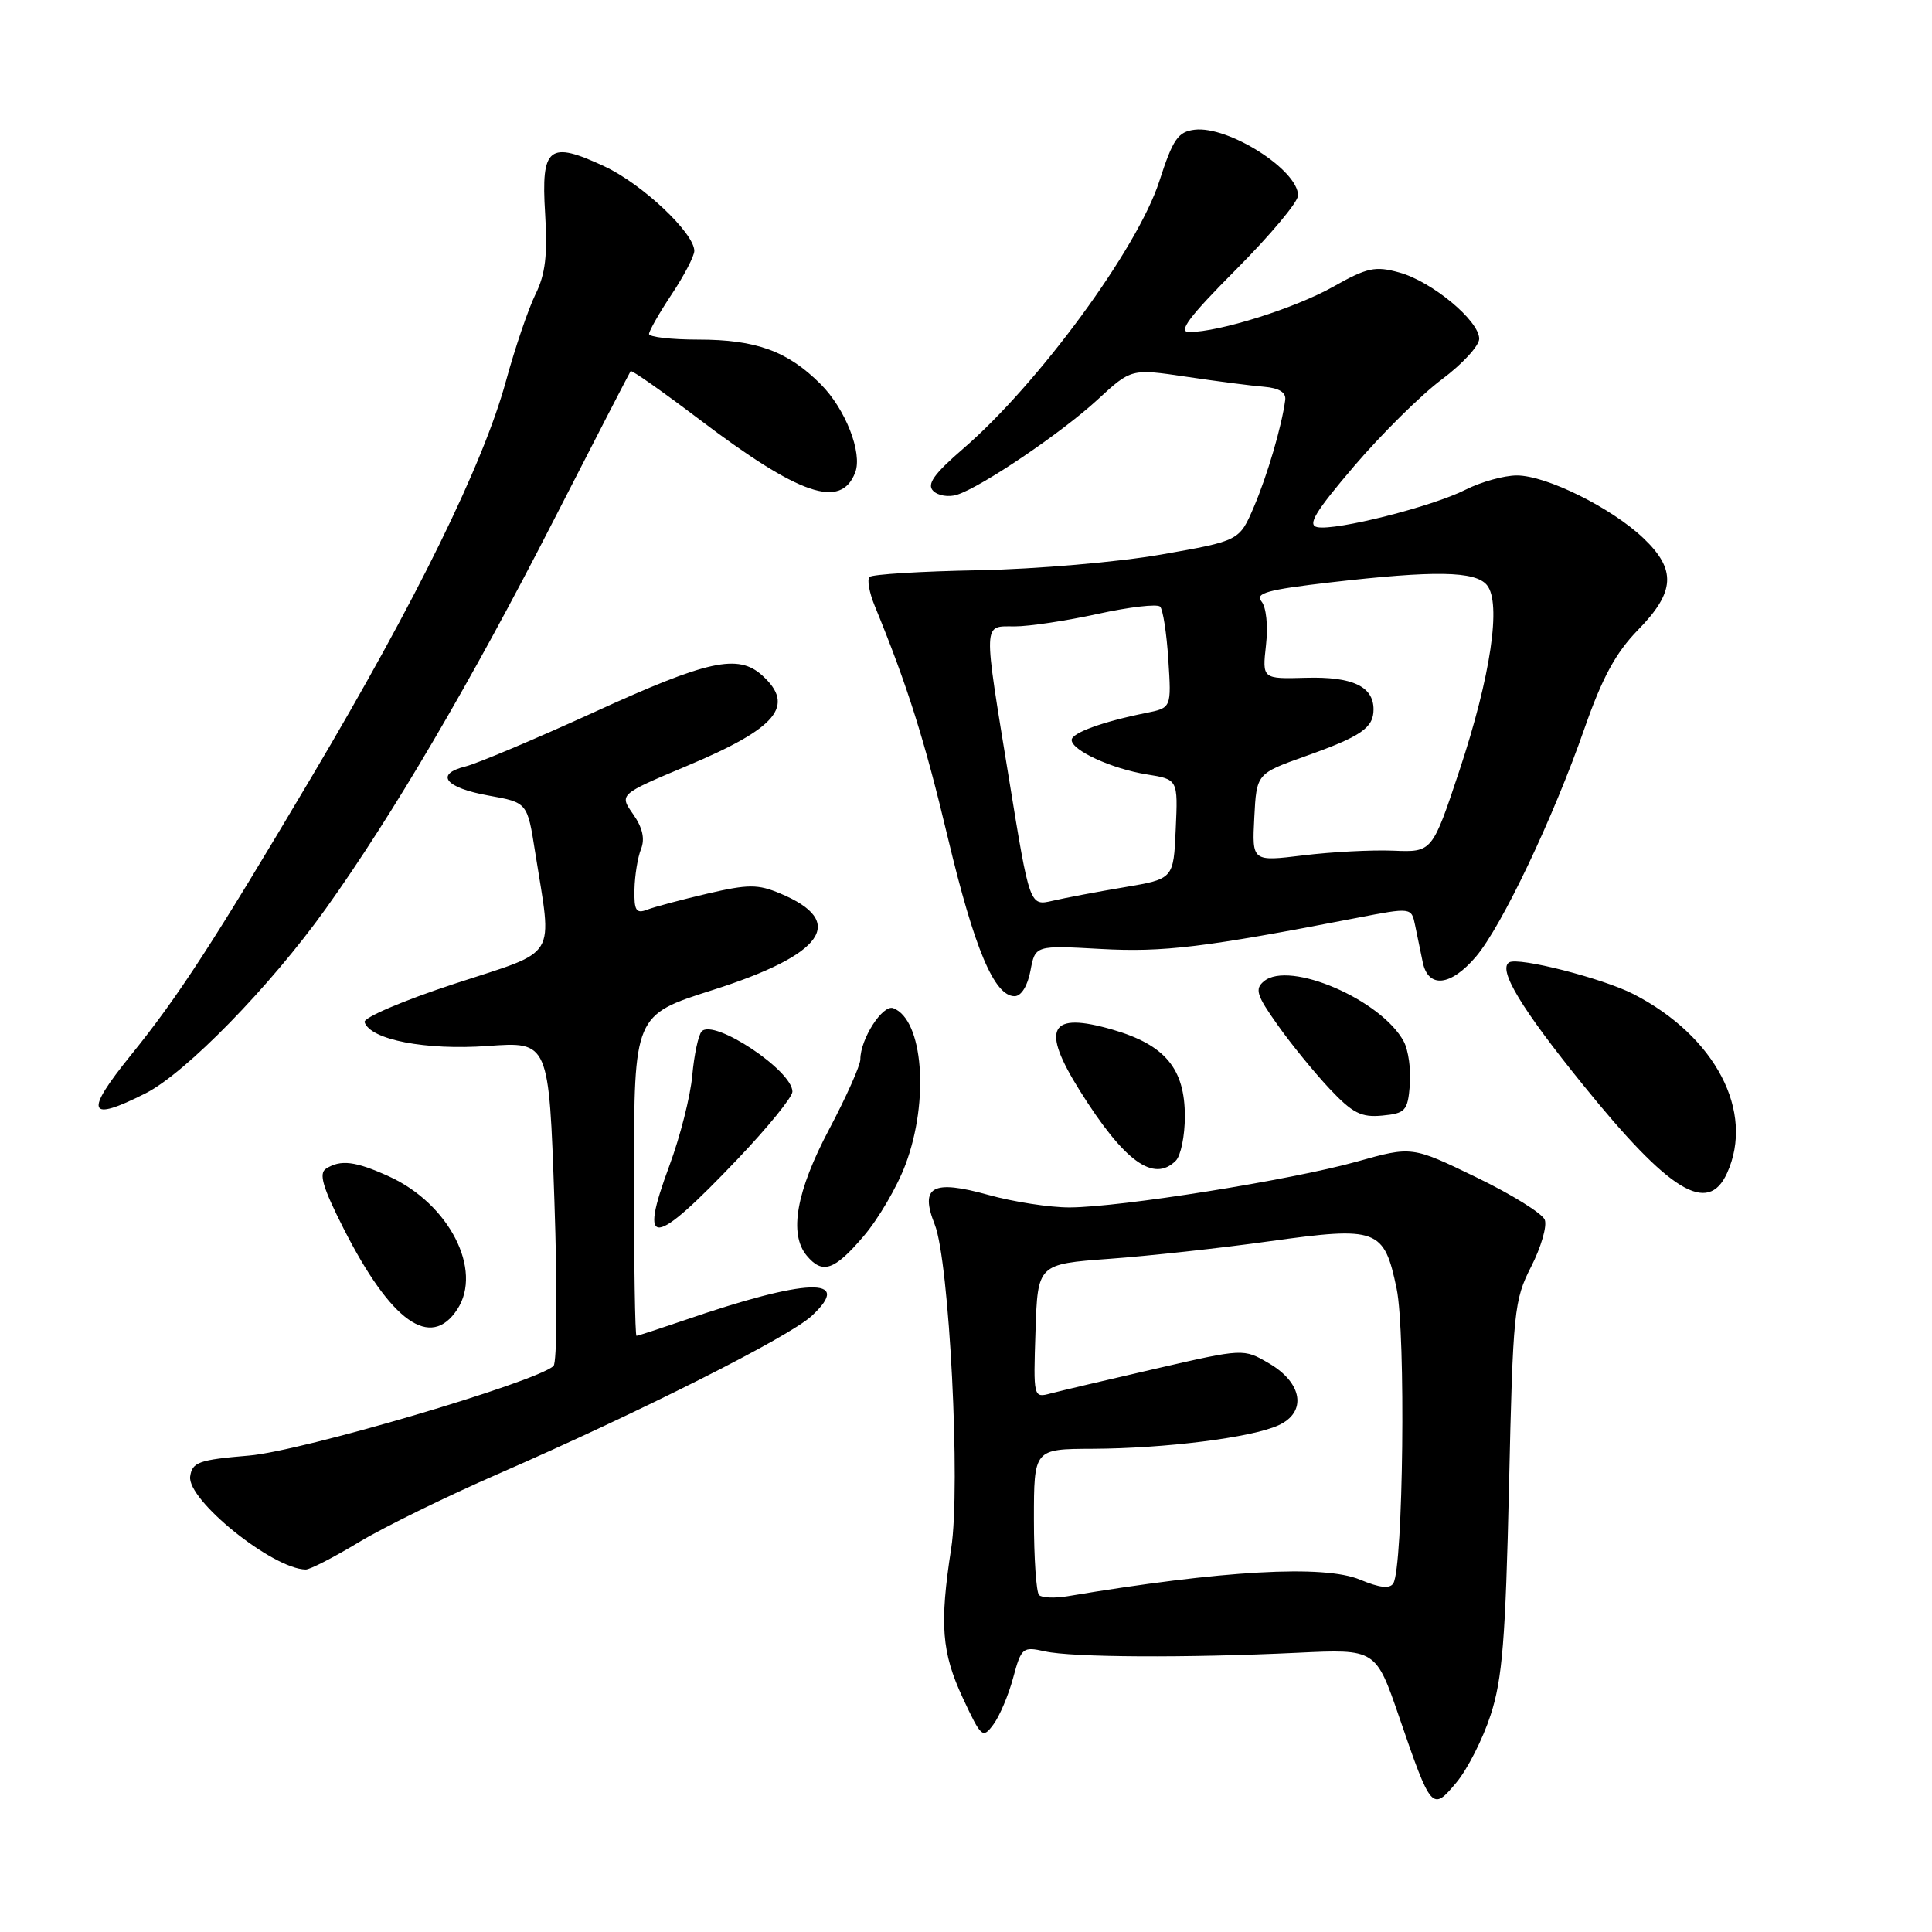 <?xml version="1.0" encoding="UTF-8" standalone="no"?>
<!DOCTYPE svg PUBLIC "-//W3C//DTD SVG 1.1//EN" "http://www.w3.org/Graphics/SVG/1.1/DTD/svg11.dtd" >
<svg xmlns="http://www.w3.org/2000/svg" xmlns:xlink="http://www.w3.org/1999/xlink" version="1.1" viewBox="0 0 256 256">
 <g >
 <path fill="currentColor"
d=" M 197.51 227.26 C 199.07 222.50 199.49 217.24 199.95 197.00 C 200.47 173.71 200.62 172.27 202.89 167.83 C 204.20 165.26 205.01 162.47 204.69 161.63 C 204.37 160.79 200.28 158.25 195.60 155.99 C 187.09 151.87 187.09 151.87 179.79 153.92 C 171.08 156.36 148.44 159.97 141.73 159.99 C 139.11 160.00 134.26 159.25 130.96 158.33 C 123.54 156.27 121.85 157.20 123.86 162.26 C 125.79 167.12 127.31 196.99 126.04 205.16 C 124.48 215.25 124.77 218.95 127.58 225.00 C 130.03 230.25 130.22 230.41 131.63 228.50 C 132.45 227.40 133.63 224.62 134.25 222.31 C 135.33 218.31 135.52 218.16 138.44 218.81 C 142.03 219.62 157.19 219.70 171.90 219.00 C 182.30 218.50 182.30 218.50 185.40 227.52 C 189.65 239.90 189.77 240.04 192.98 236.19 C 194.44 234.45 196.48 230.43 197.51 227.26 Z  M 47.50 204.38 C 50.80 202.38 59.11 198.31 65.96 195.32 C 84.91 187.05 104.52 177.17 107.55 174.37 C 113.21 169.12 106.90 169.35 90.59 174.97 C 87.34 176.08 84.53 177.00 84.34 177.00 C 84.15 177.00 84.00 167.44 84.01 155.75 C 84.02 134.50 84.02 134.50 94.38 131.20 C 109.22 126.48 112.29 122.11 103.38 118.39 C 100.43 117.15 99.15 117.15 93.74 118.41 C 90.31 119.21 86.71 120.17 85.75 120.54 C 84.29 121.10 84.01 120.66 84.07 117.86 C 84.11 116.01 84.50 113.60 84.94 112.50 C 85.48 111.14 85.14 109.66 83.89 107.88 C 82.05 105.26 82.05 105.26 90.97 101.51 C 102.97 96.48 105.44 93.52 101.00 89.50 C 97.80 86.60 93.81 87.47 78.72 94.37 C 70.90 97.94 63.24 101.17 61.71 101.55 C 57.54 102.58 58.97 104.38 64.76 105.42 C 69.88 106.34 69.88 106.34 70.91 112.92 C 73.19 127.36 74.16 125.78 60.23 130.35 C 53.48 132.56 48.11 134.85 48.31 135.44 C 49.07 137.77 56.41 139.19 64.61 138.60 C 72.73 138.01 72.73 138.01 73.46 159.11 C 73.86 170.72 73.81 180.57 73.34 181.00 C 71.05 183.14 39.94 192.30 33.00 192.87 C 26.35 193.43 25.47 193.74 25.20 195.63 C 24.75 198.73 36.10 207.89 40.50 207.97 C 41.05 207.99 44.20 206.37 47.50 204.38 Z  M 60.59 173.50 C 64.01 168.28 59.51 159.50 51.54 155.88 C 47.09 153.86 45.15 153.62 43.21 154.85 C 42.21 155.48 42.75 157.31 45.55 162.83 C 51.82 175.16 57.06 178.89 60.59 173.50 Z  M 114.41 163.83 C 116.38 161.54 118.89 157.24 119.99 154.29 C 123.16 145.83 122.32 135.10 118.37 133.59 C 116.97 133.05 114.00 137.66 114.00 140.37 C 114.00 141.17 112.14 145.34 109.87 149.63 C 105.51 157.85 104.51 163.50 106.89 166.37 C 108.98 168.88 110.54 168.36 114.41 163.83 Z  M 97.75 153.57 C 101.74 149.38 105.00 145.37 105.00 144.65 C 105.00 141.85 94.61 134.95 92.98 136.66 C 92.54 137.12 91.98 139.75 91.73 142.50 C 91.49 145.25 90.12 150.63 88.70 154.45 C 84.56 165.61 86.46 165.43 97.75 153.57 Z  M 228.84 155.45 C 232.54 147.33 227.32 137.32 216.46 131.73 C 212.40 129.64 201.17 126.77 199.97 127.52 C 198.45 128.46 201.59 133.66 209.81 143.81 C 221.24 157.94 226.30 161.03 228.84 155.45 Z  M 155.80 153.80 C 156.46 153.14 157.00 150.50 157.00 147.93 C 157.00 141.60 154.39 138.46 147.45 136.44 C 139.04 134.00 137.86 136.19 143.10 144.55 C 148.96 153.90 152.86 156.74 155.80 153.80 Z  M 186.81 143.79 C 186.98 141.75 186.62 139.15 186.01 138.01 C 183.05 132.48 170.85 127.22 167.48 130.02 C 166.24 131.04 166.50 131.88 169.27 135.78 C 171.04 138.30 174.15 142.10 176.16 144.25 C 179.22 147.50 180.37 148.09 183.16 147.82 C 186.22 147.53 186.53 147.19 186.81 143.79 Z  M 19.29 144.87 C 24.60 142.19 35.79 130.72 43.16 120.42 C 52.05 107.98 62.39 90.38 73.28 69.10 C 78.80 58.32 83.43 49.36 83.56 49.18 C 83.70 49.00 87.79 51.88 92.65 55.56 C 105.96 65.65 111.44 67.51 113.32 62.60 C 114.31 60.03 112.02 54.17 108.74 50.90 C 104.36 46.52 100.19 45.00 92.53 45.00 C 88.94 45.00 86.00 44.66 86.00 44.25 C 86.01 43.84 87.35 41.48 89.00 39.00 C 90.65 36.52 91.99 33.94 92.00 33.25 C 92.00 30.89 85.12 24.40 80.14 22.07 C 72.74 18.60 71.68 19.44 72.23 28.26 C 72.57 33.79 72.27 36.33 70.95 39.00 C 70.01 40.92 68.24 46.10 67.04 50.50 C 64.02 61.53 55.20 79.51 41.37 102.81 C 28.30 124.85 23.62 132.06 17.32 139.84 C 11.13 147.50 11.62 148.75 19.29 144.87 Z  M 136.54 128.63 C 137.17 125.26 137.17 125.26 145.84 125.74 C 154.16 126.20 159.54 125.55 179.76 121.63 C 187.02 120.23 187.02 120.23 187.51 122.61 C 187.78 123.93 188.23 126.12 188.52 127.50 C 189.25 131.01 192.23 130.69 195.58 126.75 C 199.01 122.70 205.82 108.38 209.96 96.50 C 212.31 89.78 214.10 86.48 217.05 83.46 C 221.98 78.43 222.15 75.48 217.75 71.30 C 213.52 67.28 204.89 63.00 200.99 63.00 C 199.30 63.00 196.25 63.85 194.21 64.88 C 189.81 67.12 177.01 70.35 174.55 69.85 C 173.20 69.58 174.26 67.82 179.45 61.74 C 183.09 57.48 188.31 52.32 191.04 50.28 C 193.77 48.24 196.00 45.82 196.00 44.89 C 196.00 42.50 189.73 37.29 185.42 36.11 C 182.22 35.22 181.17 35.45 176.64 38.00 C 171.60 40.84 161.56 44.00 157.56 44.00 C 156.04 44.00 157.56 41.97 163.77 35.73 C 168.30 31.18 172.00 26.76 172.00 25.90 C 172.00 22.52 162.76 16.65 158.29 17.19 C 156.09 17.46 155.42 18.43 153.61 24.03 C 150.72 32.96 137.60 50.85 127.62 59.46 C 123.75 62.80 122.78 64.17 123.65 65.04 C 124.28 65.68 125.70 65.91 126.80 65.56 C 130.06 64.53 140.66 57.36 145.45 52.94 C 149.90 48.84 149.90 48.84 157.20 49.92 C 161.21 50.52 165.85 51.12 167.50 51.25 C 169.50 51.42 170.43 52.00 170.30 53.00 C 169.84 56.48 167.93 63.00 166.14 67.18 C 164.22 71.66 164.22 71.66 153.86 73.48 C 148.13 74.48 137.32 75.41 129.67 75.56 C 122.07 75.70 115.56 76.10 115.22 76.45 C 114.87 76.79 115.18 78.52 115.91 80.29 C 120.26 90.90 122.51 98.04 125.60 111.02 C 129.11 125.73 131.75 132.00 134.44 132.00 C 135.32 132.00 136.16 130.64 136.54 128.63 Z  M 137.68 211.35 C 137.31 210.97 137.00 206.47 137.00 201.33 C 137.00 192.00 137.00 192.00 144.75 191.97 C 154.38 191.93 165.84 190.49 169.40 188.86 C 173.21 187.13 172.61 183.24 168.13 180.64 C 164.77 178.68 164.77 178.68 153.13 181.36 C 146.74 182.83 140.47 184.31 139.21 184.64 C 136.93 185.25 136.92 185.20 137.21 176.38 C 137.50 167.50 137.50 167.50 147.00 166.80 C 152.22 166.42 161.76 165.38 168.18 164.48 C 182.55 162.48 183.40 162.79 185.06 170.75 C 186.29 176.66 185.94 207.66 184.62 209.80 C 184.16 210.55 182.80 210.39 180.23 209.32 C 175.45 207.31 161.97 208.07 141.43 211.51 C 139.74 211.79 138.05 211.72 137.68 211.35 Z  M 133.71 103.28 C 130.24 81.99 130.20 83.00 134.47 83.00 C 136.38 83.00 141.34 82.25 145.48 81.34 C 149.63 80.43 153.33 80.00 153.72 80.38 C 154.10 80.76 154.59 83.94 154.81 87.43 C 155.22 93.79 155.22 93.79 151.86 94.47 C 146.11 95.62 142.00 97.12 142.00 98.05 C 142.00 99.43 147.32 101.87 151.94 102.61 C 156.09 103.27 156.09 103.27 155.79 109.87 C 155.50 116.46 155.50 116.46 149.00 117.56 C 145.43 118.16 141.14 118.97 139.47 119.36 C 136.44 120.06 136.44 120.06 133.71 103.28 Z  M 166.20 108.34 C 166.50 102.51 166.50 102.51 172.95 100.21 C 180.35 97.58 182.00 96.45 182.00 94.00 C 182.00 90.95 179.20 89.64 173.06 89.81 C 167.25 89.97 167.25 89.97 167.75 85.49 C 168.04 82.93 167.79 80.45 167.15 79.69 C 166.26 78.60 167.96 78.13 176.27 77.17 C 190.14 75.57 195.47 75.66 197.02 77.52 C 198.97 79.87 197.53 89.60 193.40 102.04 C 189.78 112.93 189.78 112.93 184.64 112.72 C 181.81 112.60 176.44 112.88 172.70 113.34 C 165.90 114.17 165.90 114.17 166.20 108.34 Z "/>
</g>
</svg>